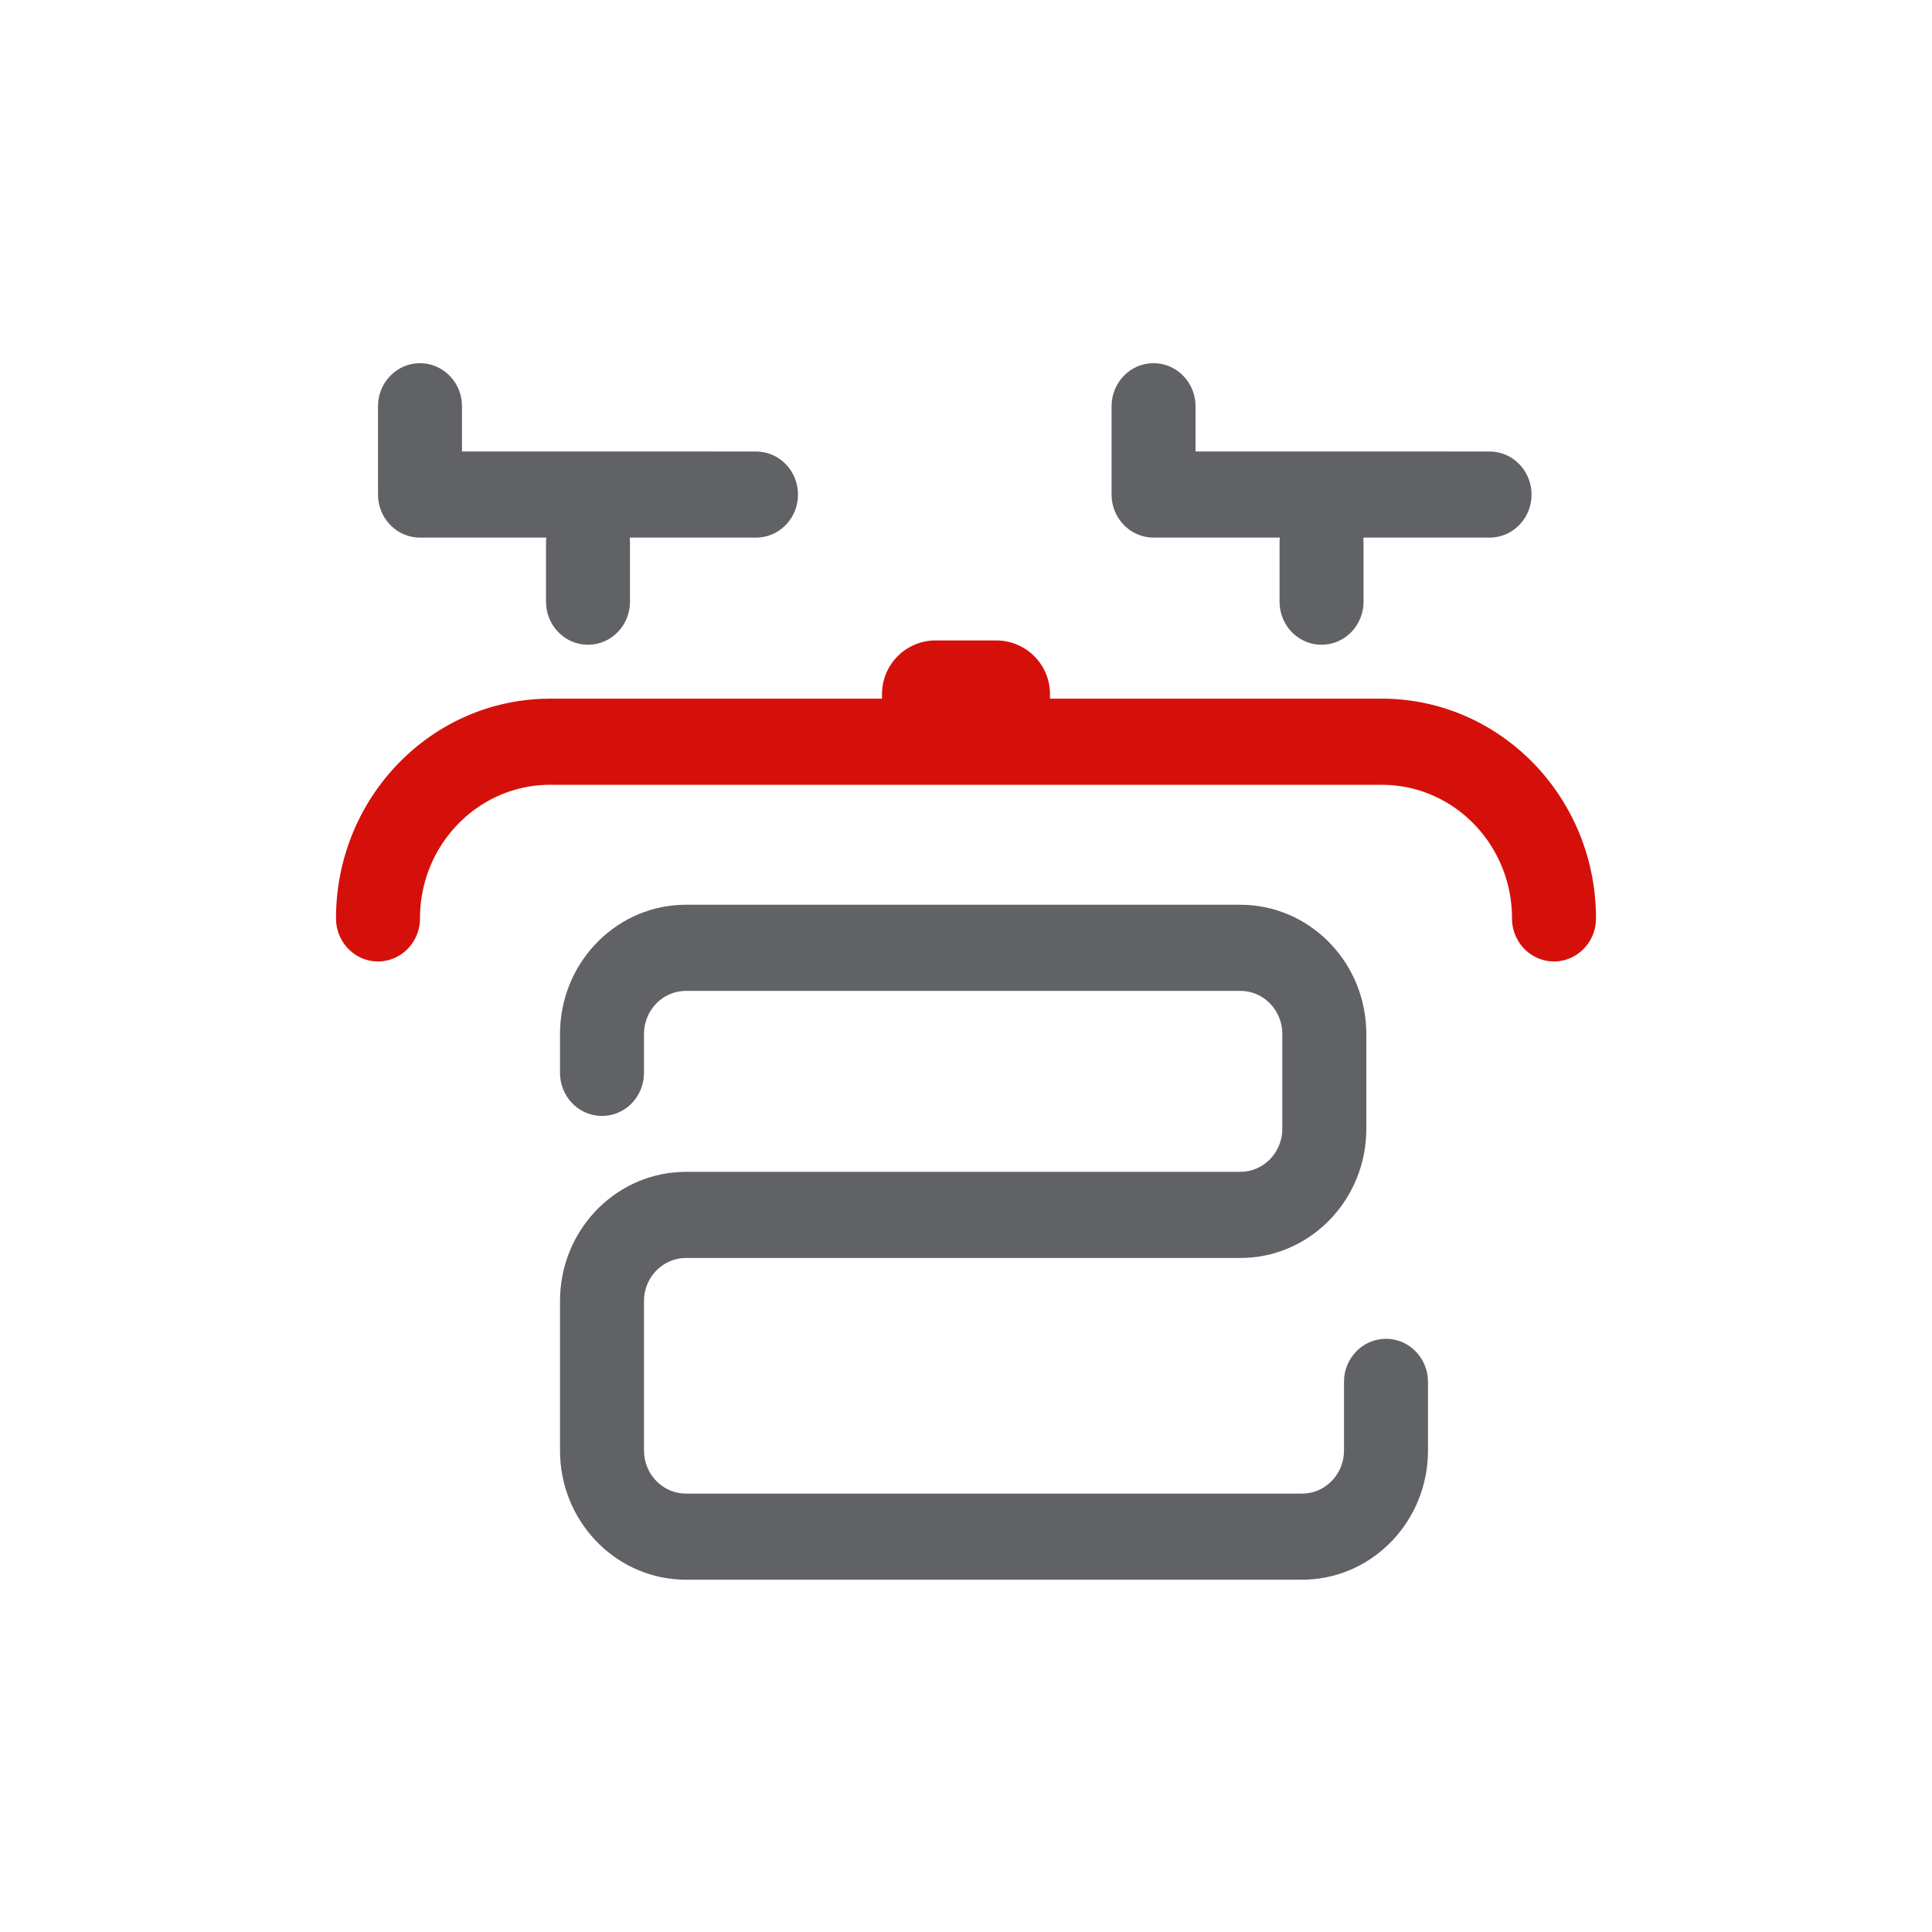 <?xml version="1.0" standalone="no"?><!DOCTYPE svg PUBLIC "-//W3C//DTD SVG 1.1//EN" "http://www.w3.org/Graphics/SVG/1.1/DTD/svg11.dtd"><svg t="1652758105181" class="icon" viewBox="0 0 1024 1024" version="1.1" xmlns="http://www.w3.org/2000/svg" p-id="23306" xmlns:xlink="http://www.w3.org/1999/xlink" width="200" height="200"><defs><style type="text/css">@font-face { font-family: feedback-iconfont; src: url("//at.alicdn.com/t/font_1031158_u69w8yhxdu.woff2?t=1630033759944") format("woff2"), url("//at.alicdn.com/t/font_1031158_u69w8yhxdu.woff?t=1630033759944") format("woff"), url("//at.alicdn.com/t/font_1031158_u69w8yhxdu.ttf?t=1630033759944") format("truetype"); }
</style></defs><path d="M528.071 339.456a28.444 28.444 0 0 1 28.444 28.444v2.404h175.815c62.72 0 113.579 52.139 113.579 116.452 0 12.601-9.956 22.827-22.258 22.827-12.288 0-22.258-10.226-22.258-22.827 0-38.016-29.227-69.035-65.906-70.727l-3.157-0.071H291.669c-38.144 0-69.063 31.701-69.063 70.798 0 12.601-9.956 22.827-22.258 22.827-12.288 0-22.258-10.226-22.258-22.827 0-63.047 48.882-114.404 109.909-116.38l3.669-0.071h175.787l0.028-2.418a28.444 28.444 0 0 1 28.444-28.444h32.142z" fill="#D5100B" p-id="23307"></path><path d="M222.606 192.498c11.577 0 21.077 9.045 22.158 20.622l0.1 2.204v23.964l155.833 0.014c11.577 0 21.077 9.06 22.158 20.622l0.1 2.204c0 11.861-8.818 21.618-20.11 22.713l-2.148 0.114-66.944-0.014 0.057 0.555 0.1 2.19v31.218c0 12.601-9.956 22.827-22.258 22.827-11.577 0-21.077-9.06-22.158-20.622l-0.1-2.204v-31.218c0-0.924 0.057-1.849 0.156-2.745h-66.944c-11.563 0-21.077-9.045-22.158-20.622l-0.1-2.19V215.324c0-12.615 9.956-22.827 22.258-22.827z m388.793 0c11.577 0 21.077 9.045 22.158 20.622l0.1 2.204v23.964l155.833 0.014c11.563 0 21.077 9.06 22.158 20.622l0.1 2.204c0 11.861-8.818 21.618-20.11 22.713l-2.148 0.114-66.944-0.014 0.057 0.555 0.1 2.19v31.218c0 12.601-9.956 22.827-22.258 22.827-11.577 0-21.077-9.06-22.158-20.622l-0.1-2.204v-31.218c0-0.924 0.057-1.849 0.156-2.745H611.413c-11.563 0-21.077-9.045-22.158-20.622l-0.1-2.19V215.324c0-12.615 9.956-22.827 22.258-22.827zM657.394 479.545c35.84 0 65.067 28.928 66.702 65.237l0.085 3.228v50.276c0 36.736-28.217 66.702-63.644 68.395l-3.143 0.071H363.591c-11.563 0-21.077 9.045-22.158 20.622l-0.1 2.19v79.246c0 11.861 8.818 21.618 20.11 22.713l2.148 0.114h326.5c11.563 0 21.077-9.06 22.158-20.622l0.1-2.204v-36.409c0-12.587 9.956-22.812 22.258-22.812 11.577 0 21.077 9.06 22.158 20.622l0.1 2.204v36.395c0 36.736-28.217 66.702-63.63 68.395l-3.143 0.071H363.591c-35.826 0-65.067-28.928-66.702-65.237l-0.071-3.228v-79.246c0-36.722 28.203-66.702 63.63-68.38l3.143-0.085h293.803c11.563 0 21.077-9.045 22.158-20.622l0.1-2.19v-50.276c0-11.861-8.818-21.618-20.11-22.727l-2.148-0.1H363.591c-11.563 0-21.077 9.045-22.158 20.622l-0.1 2.204v20.636c0 12.601-9.956 22.827-22.258 22.827-11.577 0-21.077-9.06-22.158-20.622l-0.1-2.204v-20.636c0-36.736 28.203-66.702 63.63-68.409l3.143-0.057h293.803z" fill="#606266" p-id="23308"></path></svg>